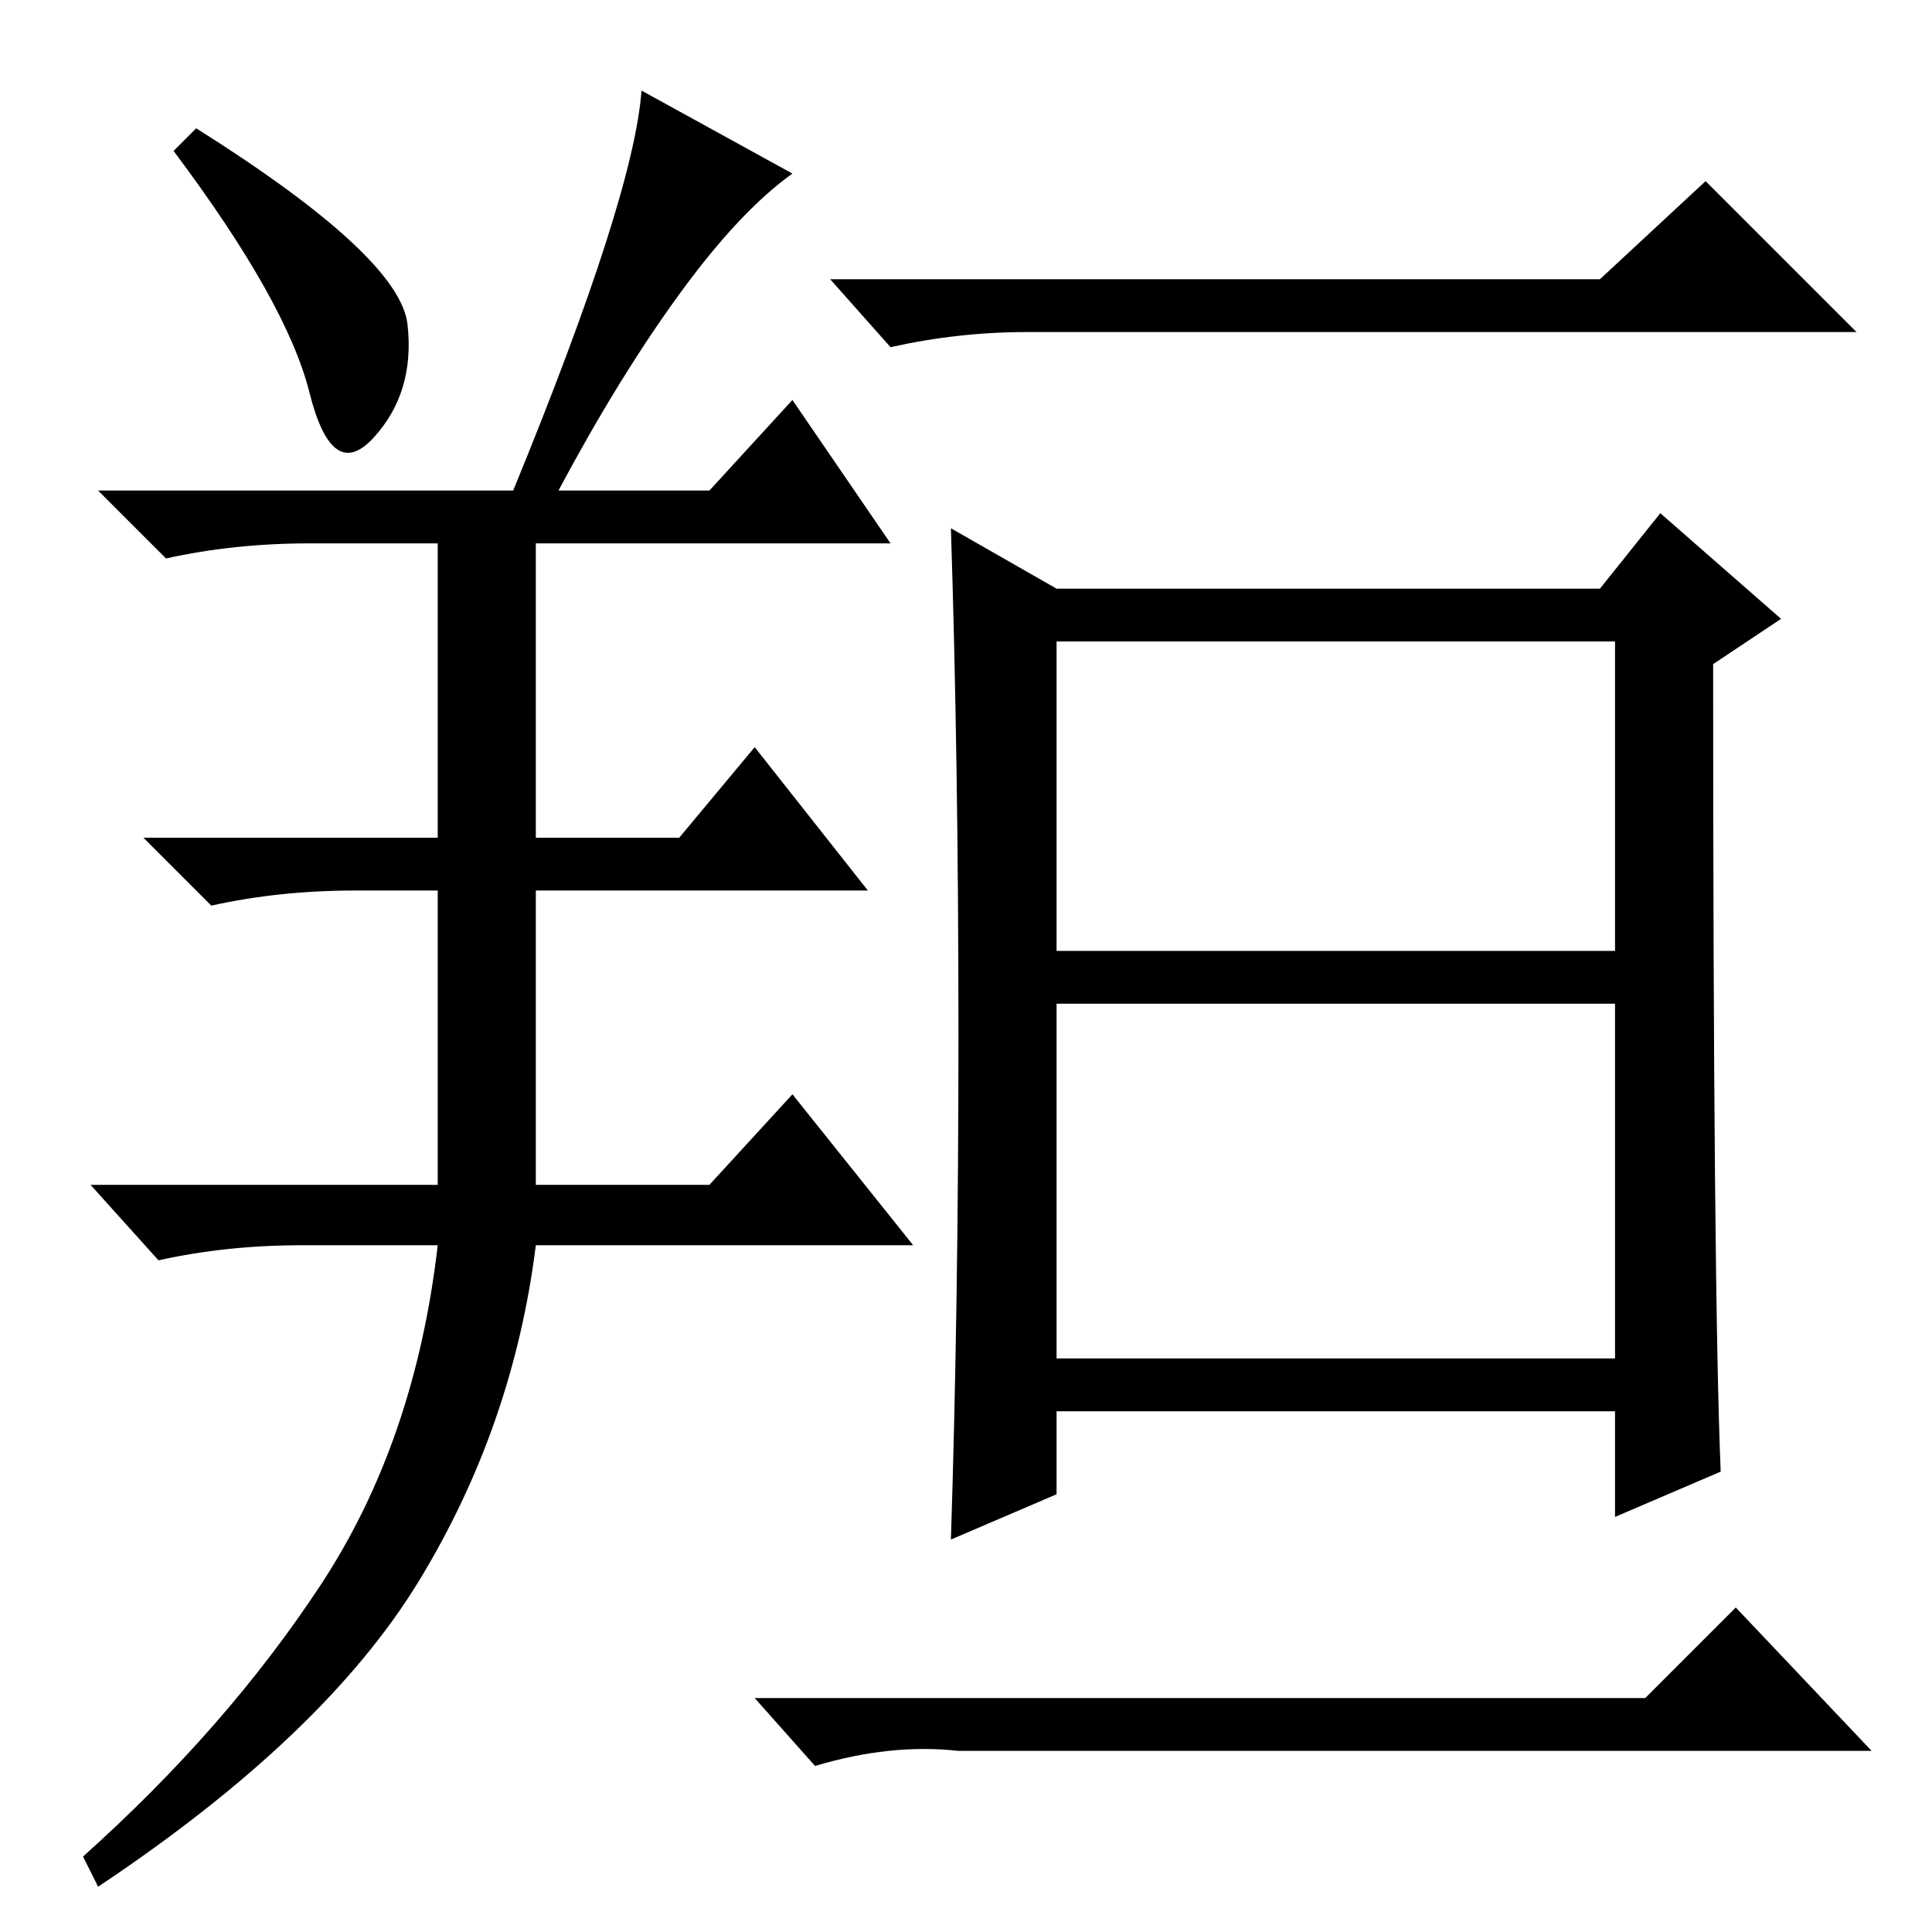 <?xml version="1.0" standalone="no"?>
<!DOCTYPE svg PUBLIC "-//W3C//DTD SVG 1.1//EN" "http://www.w3.org/Graphics/SVG/1.1/DTD/svg11.dtd" >
<svg xmlns="http://www.w3.org/2000/svg" xmlns:xlink="http://www.w3.org/1999/xlink" version="1.1" viewBox="0 -36 256 256">
  <g transform="matrix(1 0 0 -1 0 220)">
   <path fill="currentColor"
d="M54 213q1 -9 -4.5 -15t-8.5 6t-18 32l3 3q27 -17 28 -26zM68 191q16 39 17 53l20 -11q-7 -5 -15 -16t-16 -26h20l11 12l13 -19h-47v-39h19l10 12l15 -19h-44v-39h23l11 12l16 -20h-50q-3 -24 -15.5 -44.5t-42.5 -40.5l-2 4q19 17 31.5 36t15.5 45h-18q-10 0 -19 -2l-9 10
h46v39h-11q-10 0 -19 -2l-9 9h39v39h-17q-10 0 -19 -2l-9 9h55zM212 219l14 13l20 -20h-110q-9 0 -18 -2l-8 9h102zM140 178h72l8 10l16 -14l-9 -6q0 -83 1 -107l-14 -6v14h-74v-11l-14 -6q1 31 1 67t-1 67zM140 130h74v41h-74v-41zM140 76h74v47h-74v-47zM218 31l12 12
l18 -19h-121q-9 1 -19 -2l-8 9h118z" />
  </g>

</svg>
